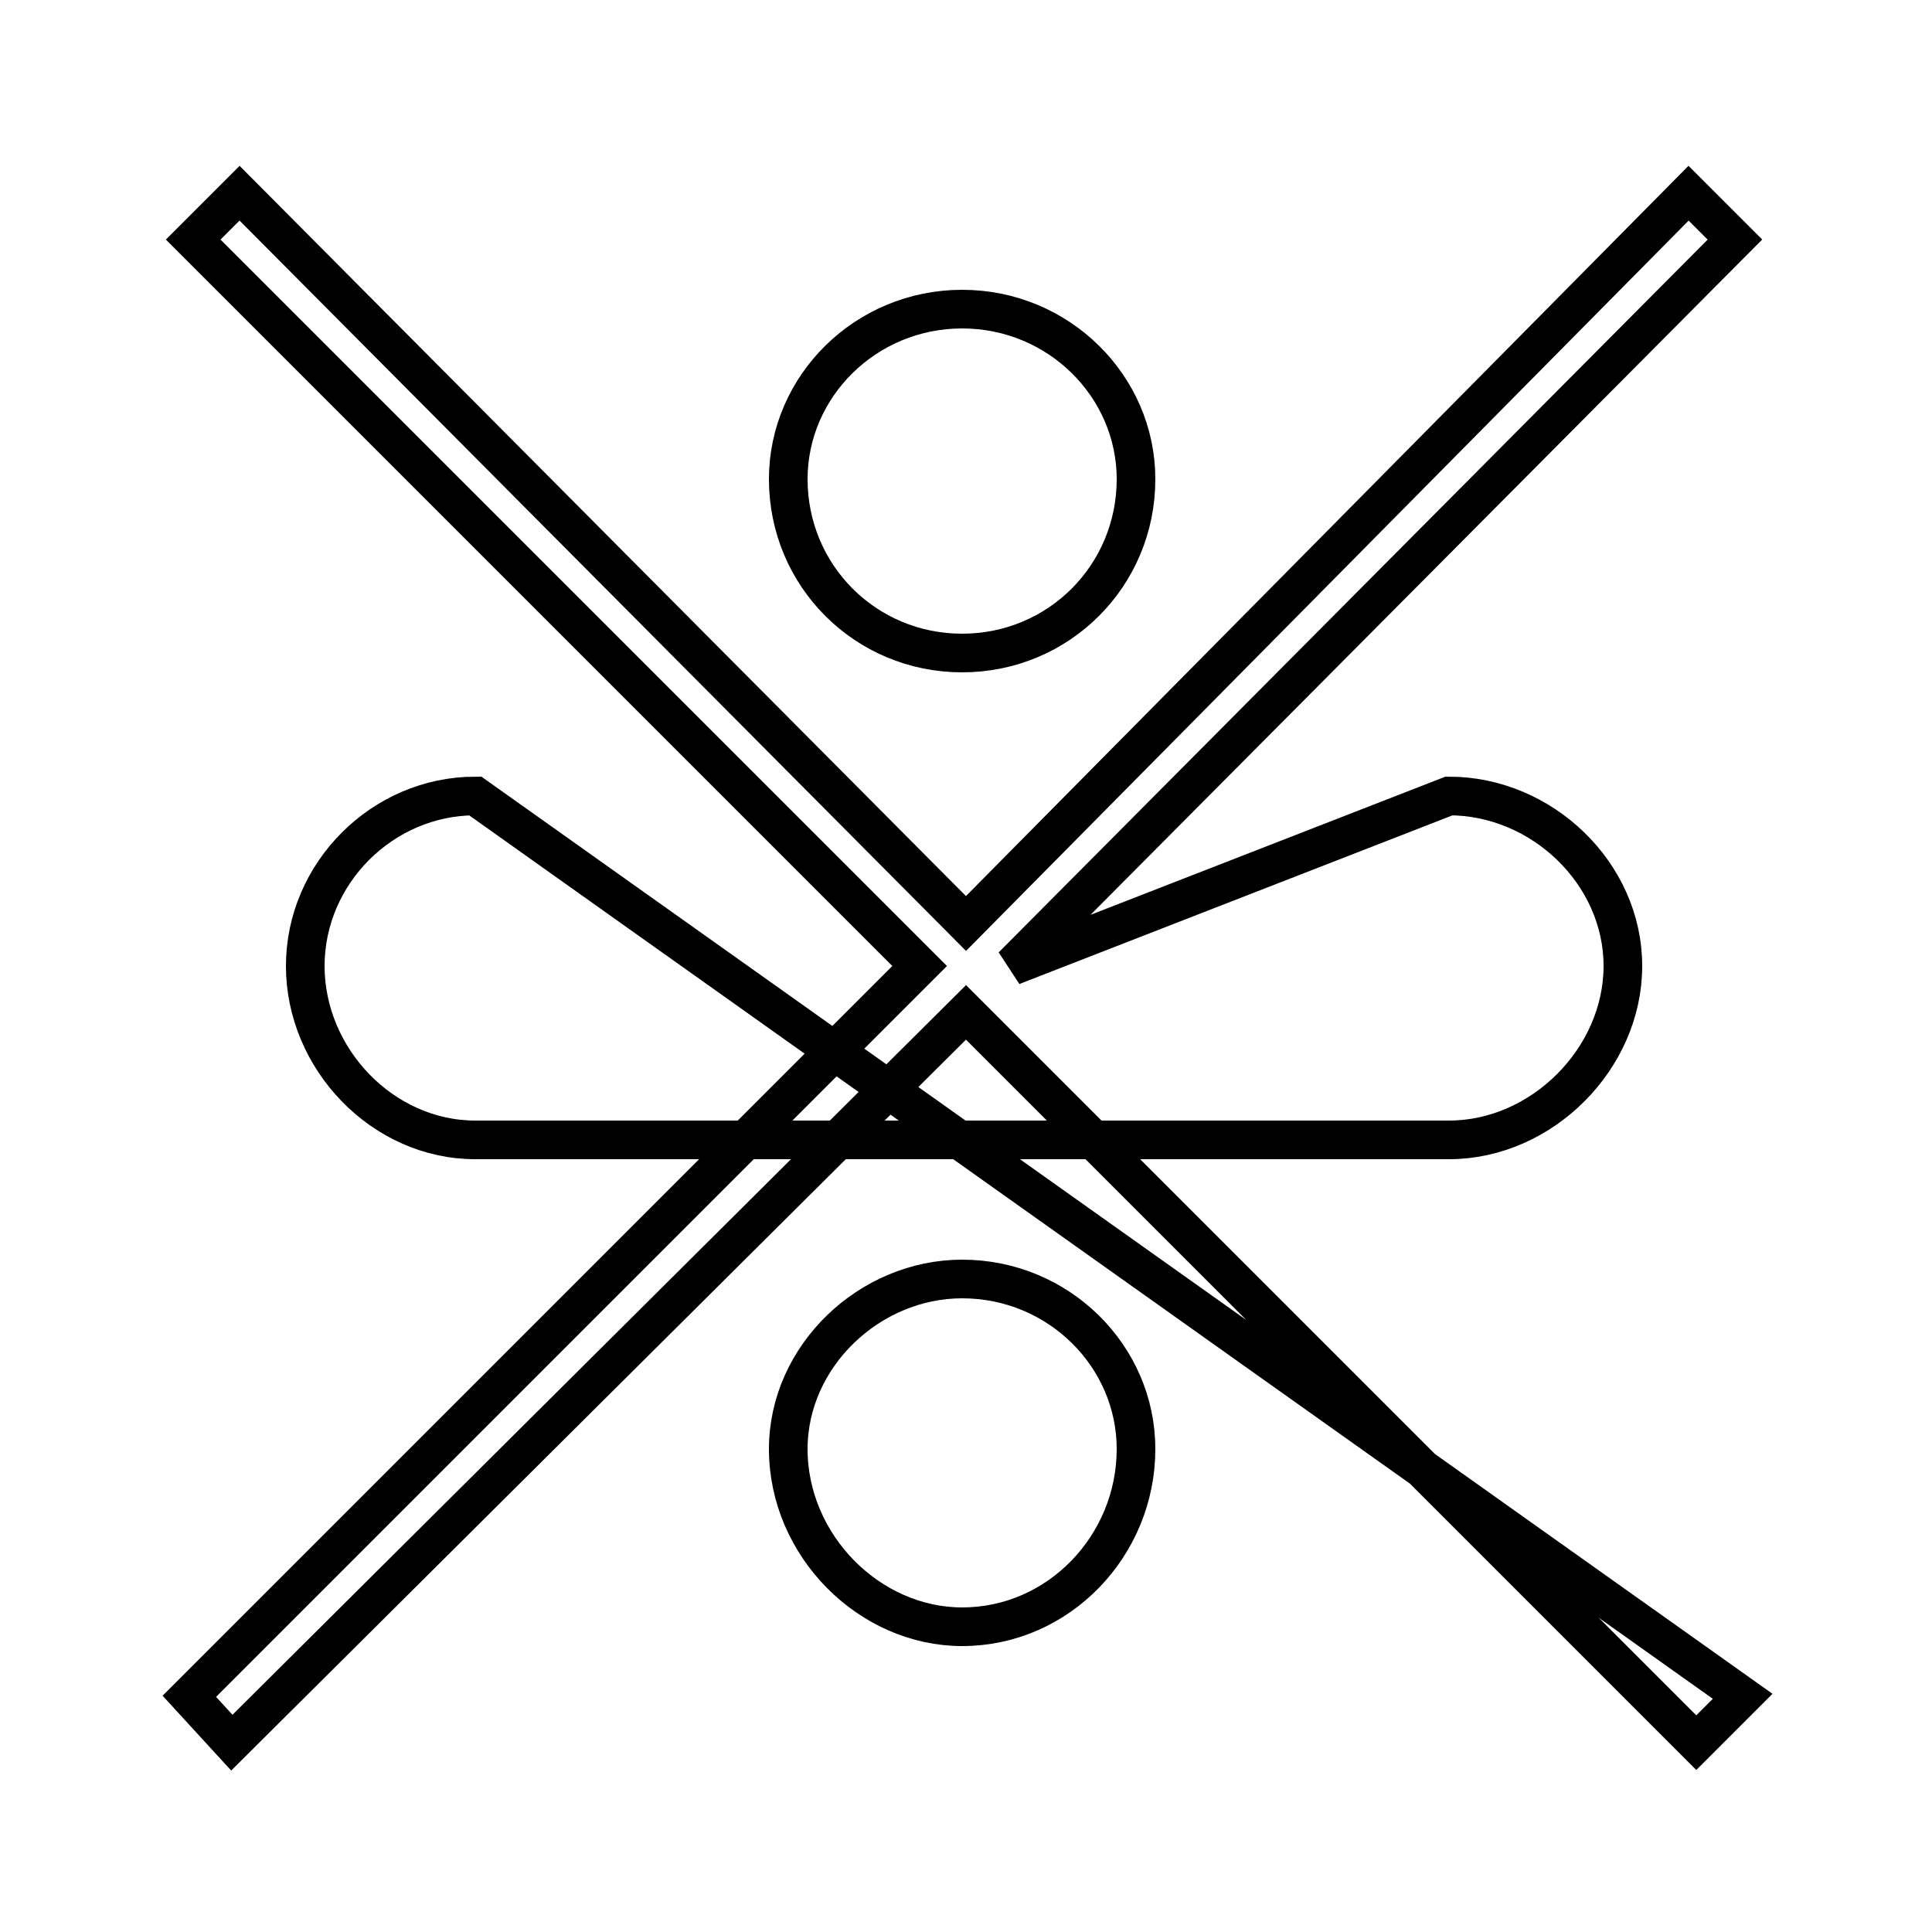 <?xml version='1.0' encoding='utf8'?>
<svg viewBox="0.0 -6.0 50.0 50.0" version="1.1" xmlns="http://www.w3.org/2000/svg">
<rect x="0.0" y="-6.0" width="50.0" height="50.0" fill="#808080" stroke="none"/>
<rect x="-1000" y="-1000" width="2000" height="2000" stroke="white" fill="white"/>
<g style="fill:white;stroke:#000000;  stroke-width:1">
<path d="M 45.1 -0.1 L 43.9 1.1 L 25.0 -17.8 L 6.0 1.1 L 4.9 -0.1 L 23.8 -19.0 L 5.0 -37.8 L 6.2 -39.0 L 25.0 -20.1 L 43.7 -39.0 L 44.9 -37.8 L 26.2 -19.0 L 37.5 -23.4 L 37.5 -23.4 C 39.9 -23.4 42.0 -21.4 42.0 -19.0 C 42.0 -16.6 39.9 -14.5 37.5 -14.5 L 12.3 -14.5 C 9.9 -14.5 7.9 -16.6 7.9 -19.0 C 7.9 -21.4 9.9 -23.4 12.3 -23.4 Z M 24.9 -36.0 C 27.4 -36.0 29.4 -34.0 29.4 -31.6 C 29.4 -29.1 27.4 -27.1 24.9 -27.1 C 22.4 -27.1 20.4 -29.1 20.4 -31.6 C 20.4 -34.0 22.4 -36.0 24.9 -36.0 Z M 24.9 -10.9 C 27.4 -10.9 29.4 -8.9 29.4 -6.5 C 29.4 -4.0 27.4 -1.9 24.9 -1.9 C 22.5 -1.9 20.4 -4.0 20.4 -6.5 C 20.4 -8.9 22.5 -10.9 24.9 -10.9 Z" transform="translate(0.0, 38.0)" />
</g>
</svg>